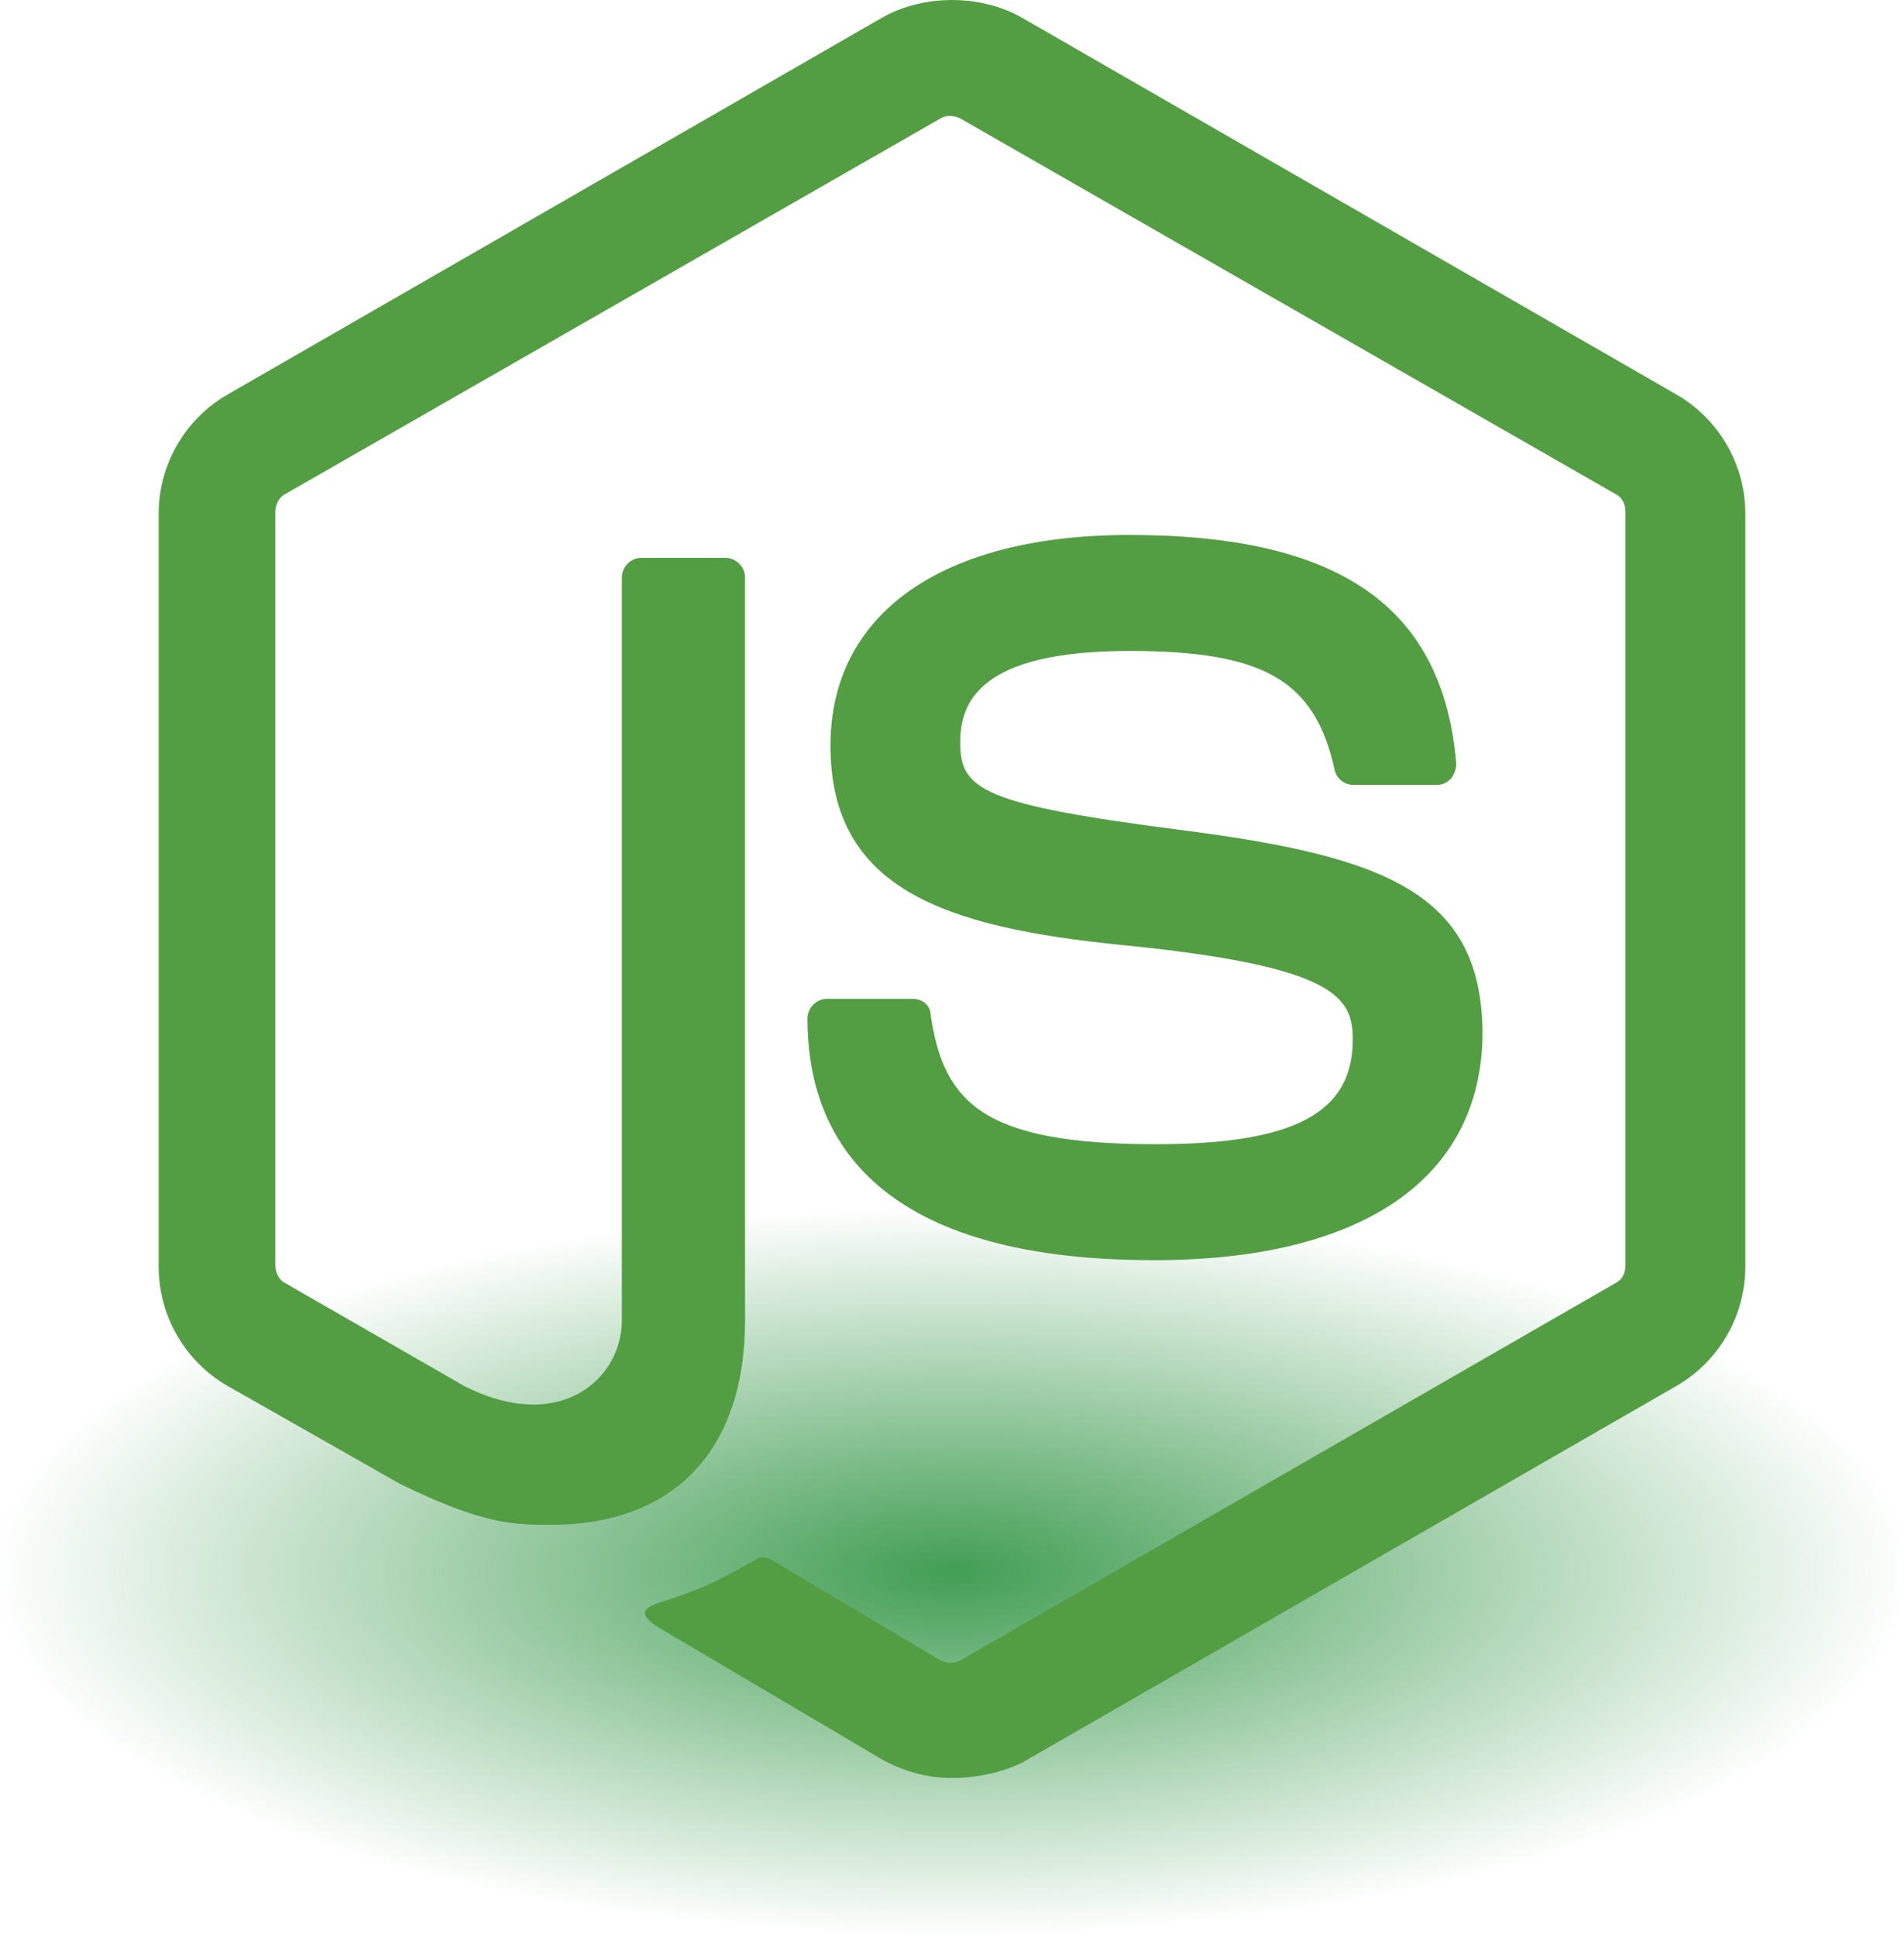 <svg width="60" height="61" viewBox="0 0 60 61" fill="none" xmlns="http://www.w3.org/2000/svg">
<rect y="38" width="60" height="23" rx="2" fill="url(#paint0_radial_445_29)"/>
<path d="M30 56C29.224 56 28.499 55.794 27.826 55.434L20.942 51.37C19.907 50.804 20.424 50.598 20.735 50.495C22.132 50.032 22.391 49.929 23.84 49.106C23.996 49.003 24.203 49.054 24.358 49.157L29.638 52.296C29.845 52.398 30.104 52.398 30.259 52.296L50.911 40.411C51.118 40.309 51.222 40.103 51.222 39.846V16.128C51.222 15.871 51.118 15.665 50.911 15.562L30.259 3.73C30.052 3.627 29.793 3.627 29.638 3.73L8.985 15.563C8.778 15.665 8.675 15.923 8.675 16.128V39.846C8.675 40.051 8.778 40.309 8.985 40.411L14.627 43.653C17.681 45.196 19.596 43.395 19.596 41.595V18.186C19.596 17.878 19.855 17.569 20.217 17.569H22.857C23.168 17.569 23.478 17.826 23.478 18.186V41.594C23.478 45.659 21.253 48.025 17.37 48.025C16.18 48.025 15.248 48.025 12.609 46.739L7.174 43.653C5.828 42.881 5 41.44 5 39.897V16.18C5 14.637 5.828 13.196 7.174 12.424L27.826 0.54C29.12 -0.18 30.88 -0.18 32.174 0.54L52.826 12.424C54.172 13.196 55 14.636 55 16.18V39.897C55 41.44 54.172 42.881 52.826 43.653L32.174 55.537C31.501 55.846 30.725 56 30 56V56ZM36.366 39.691C27.308 39.691 25.445 35.575 25.445 32.077C25.445 31.768 25.704 31.46 26.066 31.46H28.758C29.068 31.46 29.327 31.665 29.327 31.974C29.741 34.701 30.932 36.038 36.418 36.038C40.766 36.038 42.63 35.061 42.63 32.746C42.63 31.408 42.112 30.431 35.331 29.762C29.689 29.196 26.17 27.961 26.17 23.485C26.17 19.318 29.689 16.849 35.59 16.849C42.215 16.849 45.476 19.112 45.89 24.051C45.89 24.206 45.839 24.36 45.735 24.514C45.631 24.617 45.476 24.72 45.321 24.72H42.63C42.37 24.72 42.112 24.514 42.06 24.257C41.439 21.427 39.834 20.502 35.59 20.502C30.828 20.502 30.259 22.148 30.259 23.382C30.259 24.875 30.932 25.337 37.35 26.16C43.716 26.984 46.718 28.167 46.718 32.591C46.667 37.119 42.94 39.691 36.366 39.691Z" fill="#539E43"/>
<defs>
<radialGradient id="paint0_radial_445_29" cx="0" cy="0" r="1" gradientUnits="userSpaceOnUse" gradientTransform="translate(30 49.5) rotate(90) scale(11.5 30)">
<stop stop-color="#429E54"/>
<stop offset="1" stop-color="#429E54" stop-opacity="0"/>
</radialGradient>
</defs>
</svg>
